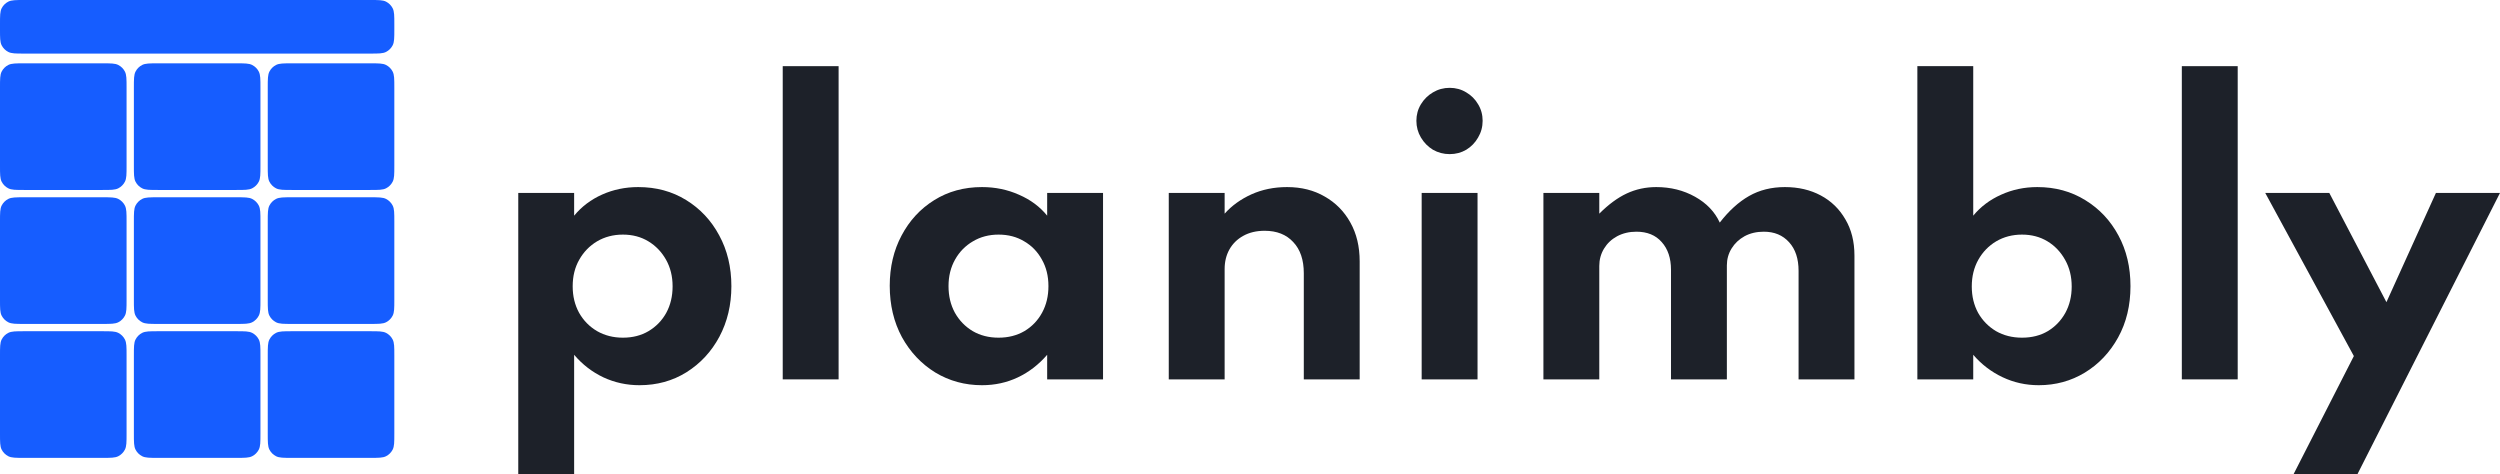 <svg width="617" height="117" viewBox="0 0 617 117" fill="none" xmlns="http://www.w3.org/2000/svg">
<path d="M0 21.62C0 19.523 0 18.474 0.408 17.673C0.767 16.968 1.339 16.395 2.044 16.036C2.844 15.628 3.893 15.628 5.989 15.628H25.25C27.346 15.628 28.394 15.628 29.195 16.036C29.899 16.395 30.471 16.968 30.83 17.673C31.238 18.474 31.238 19.523 31.238 21.62V40.892C31.238 42.99 31.238 44.038 30.83 44.84C30.471 45.544 29.899 46.117 29.195 46.476C28.394 46.884 27.346 46.884 25.25 46.884H5.989C3.893 46.884 2.844 46.884 2.044 46.476C1.339 46.117 0.767 45.544 0.408 44.84C0 44.038 0 42.99 0 40.892V21.62Z" fill="#165DFF"/>
<path d="M0 5.992C0 3.895 0 2.846 0.408 2.045C0.767 1.34 1.339 0.767 2.044 0.408C2.844 0 3.893 0 5.989 0H91.331C93.427 0 94.475 0 95.276 0.408C95.98 0.767 96.553 1.34 96.912 2.045C97.32 2.846 97.32 3.895 97.32 5.992V7.231C97.32 9.329 97.32 10.378 96.912 11.179C96.553 11.884 95.98 12.457 95.276 12.816C94.475 13.224 93.427 13.224 91.331 13.224H5.989C3.893 13.224 2.844 13.224 2.044 12.816C1.339 12.457 0.767 11.884 0.408 11.179C0 10.378 0 9.329 0 7.231V5.992Z" fill="#165DFF"/>
<path d="M66.081 87.739C66.081 85.642 66.081 84.593 66.489 83.792C66.848 83.087 67.421 82.514 68.125 82.155C68.925 81.747 69.974 81.747 72.07 81.747H91.331C93.427 81.747 94.475 81.747 95.276 82.155C95.98 82.514 96.553 83.087 96.911 83.792C97.319 84.593 97.319 85.642 97.319 87.739V107.011C97.319 109.108 97.319 110.157 96.911 110.958C96.553 111.663 95.98 112.236 95.276 112.595C94.475 113.003 93.427 113.003 91.331 113.003H72.07C69.974 113.003 68.925 113.003 68.125 112.595C67.421 112.236 66.848 111.663 66.489 110.958C66.081 110.157 66.081 109.108 66.081 107.011V87.739Z" fill="#165DFF"/>
<path d="M33.041 87.739C33.041 85.642 33.041 84.593 33.449 83.792C33.807 83.087 34.38 82.514 35.084 82.155C35.885 81.747 36.933 81.747 39.029 81.747H58.29C60.386 81.747 61.434 81.747 62.235 82.155C62.939 82.514 63.512 83.087 63.871 83.792C64.279 84.593 64.279 85.642 64.279 87.739V107.011C64.279 109.108 64.279 110.157 63.871 110.958C63.512 111.663 62.939 112.236 62.235 112.595C61.434 113.003 60.386 113.003 58.29 113.003H39.029C36.933 113.003 35.885 113.003 35.084 112.595C34.38 112.236 33.807 111.663 33.449 110.958C33.041 110.157 33.041 109.108 33.041 107.011V87.739Z" fill="#165DFF"/>
<path d="M0 87.739C0 85.642 0 84.593 0.408 83.792C0.767 83.087 1.339 82.514 2.044 82.155C2.844 81.747 3.893 81.747 5.989 81.747H25.25C27.346 81.747 28.394 81.747 29.195 82.155C29.899 82.514 30.471 83.087 30.83 83.792C31.238 84.593 31.238 85.642 31.238 87.739V107.011C31.238 109.108 31.238 110.157 30.83 110.958C30.471 111.663 29.899 112.236 29.195 112.595C28.394 113.003 27.346 113.003 25.25 113.003H5.989C3.893 113.003 2.844 113.003 2.044 112.595C1.339 112.236 0.767 111.663 0.408 110.958C0 110.157 0 109.108 0 107.011V87.739Z" fill="#165DFF"/>
<path d="M66.081 54.68C66.081 52.582 66.081 51.534 66.489 50.733C66.848 50.028 67.421 49.455 68.125 49.096C68.925 48.688 69.974 48.688 72.07 48.688H91.331C93.427 48.688 94.475 48.688 95.276 49.096C95.98 49.455 96.553 50.028 96.911 50.733C97.319 51.534 97.319 52.582 97.319 54.68V73.951C97.319 76.049 97.319 77.098 96.911 77.899C96.553 78.604 95.98 79.177 95.276 79.536C94.475 79.944 93.427 79.944 91.331 79.944H72.07C69.974 79.944 68.925 79.944 68.125 79.536C67.421 79.177 66.848 78.604 66.489 77.899C66.081 77.098 66.081 76.049 66.081 73.951V54.68Z" fill="#165DFF"/>
<path d="M33.041 54.68C33.041 52.582 33.041 51.534 33.449 50.733C33.807 50.028 34.38 49.455 35.084 49.096C35.885 48.688 36.933 48.688 39.029 48.688H58.29C60.386 48.688 61.434 48.688 62.235 49.096C62.939 49.455 63.512 50.028 63.871 50.733C64.279 51.534 64.279 52.582 64.279 54.68V73.951C64.279 76.049 64.279 77.098 63.871 77.899C63.512 78.604 62.939 79.177 62.235 79.536C61.434 79.944 60.386 79.944 58.29 79.944H39.029C36.933 79.944 35.885 79.944 35.084 79.536C34.38 79.177 33.807 78.604 33.449 77.899C33.041 77.098 33.041 76.049 33.041 73.951V54.68Z" fill="#165DFF"/>
<path d="M0 54.68C0 52.582 0 51.534 0.408 50.733C0.767 50.028 1.339 49.455 2.044 49.096C2.844 48.688 3.893 48.688 5.989 48.688H25.25C27.346 48.688 28.394 48.688 29.195 49.096C29.899 49.455 30.471 50.028 30.83 50.733C31.238 51.534 31.238 52.582 31.238 54.68V73.951C31.238 76.049 31.238 77.098 30.83 77.899C30.471 78.604 29.899 79.177 29.195 79.536C28.394 79.944 27.346 79.944 25.25 79.944H5.989C3.893 79.944 2.844 79.944 2.044 79.536C1.339 79.177 0.767 78.604 0.408 77.899C0 77.098 0 76.049 0 73.951V54.68Z" fill="#165DFF"/>
<path d="M66.081 21.62C66.081 19.523 66.081 18.474 66.489 17.673C66.848 16.968 67.421 16.395 68.125 16.036C68.925 15.628 69.974 15.628 72.07 15.628H91.331C93.427 15.628 94.475 15.628 95.276 16.036C95.98 16.395 96.553 16.968 96.911 17.673C97.319 18.474 97.319 19.523 97.319 21.62V40.892C97.319 42.99 97.319 44.038 96.911 44.84C96.553 45.544 95.98 46.117 95.276 46.476C94.475 46.884 93.427 46.884 91.331 46.884H72.07C69.974 46.884 68.925 46.884 68.125 46.476C67.421 46.117 66.848 45.544 66.489 44.84C66.081 44.038 66.081 42.99 66.081 40.892V21.62Z" fill="#165DFF"/>
<path d="M33.041 21.62C33.041 19.523 33.041 18.474 33.449 17.673C33.807 16.968 34.38 16.395 35.084 16.036C35.885 15.628 36.933 15.628 39.029 15.628H58.29C60.386 15.628 61.434 15.628 62.235 16.036C62.939 16.395 63.512 16.968 63.871 17.673C64.279 18.474 64.279 19.523 64.279 21.62V40.892C64.279 42.99 64.279 44.038 63.871 44.84C63.512 45.544 62.939 46.117 62.235 46.476C61.434 46.884 60.386 46.884 58.29 46.884H39.029C36.933 46.884 35.885 46.884 35.084 46.476C34.38 46.117 33.807 45.544 33.449 44.84C33.041 44.038 33.041 42.99 33.041 40.892V21.62Z" fill="#165DFF"/>
<path d="M127.908 117V47.609H141.697V53.227C143.554 50.98 145.859 49.242 148.614 48.013C151.369 46.785 154.334 46.171 157.508 46.171C161.94 46.171 165.877 47.234 169.321 49.362C172.795 51.489 175.519 54.395 177.496 58.081C179.502 61.766 180.505 65.945 180.505 70.62C180.505 75.234 179.517 79.398 177.541 83.113C175.564 86.799 172.854 89.72 169.411 91.877C165.997 94.004 162.134 95.068 157.822 95.068C154.678 95.068 151.714 94.424 148.929 93.136C146.144 91.817 143.733 89.96 141.697 87.563V117H127.908ZM153.735 83.338C156.13 83.338 158.242 82.799 160.068 81.72C161.925 80.612 163.377 79.114 164.425 77.226C165.473 75.308 165.997 73.121 165.997 70.664C165.997 68.208 165.458 66.02 164.38 64.103C163.302 62.185 161.85 60.672 160.023 59.564C158.197 58.455 156.1 57.901 153.735 57.901C151.369 57.901 149.243 58.455 147.357 59.564C145.5 60.672 144.033 62.185 142.955 64.103C141.877 65.99 141.338 68.178 141.338 70.664C141.338 73.091 141.862 75.263 142.91 77.181C143.988 79.099 145.47 80.612 147.357 81.72C149.243 82.799 151.369 83.338 153.735 83.338Z" fill="#1D2129"/>
<path d="M193.177 93.63V16.329H206.967V93.63H193.177Z" fill="#1D2129"/>
<path d="M242.36 95.068C238.138 95.068 234.29 94.019 230.816 91.922C227.372 89.795 224.633 86.889 222.596 83.203C220.59 79.488 219.587 75.263 219.587 70.53C219.587 65.915 220.56 61.781 222.507 58.126C224.453 54.44 227.133 51.534 230.547 49.407C233.99 47.249 237.928 46.171 242.36 46.171C245.624 46.171 248.663 46.8 251.478 48.058C254.323 49.287 256.643 51.01 258.44 53.227V47.609H272.229V93.63H258.44V87.563C256.344 89.99 253.933 91.847 251.208 93.136C248.483 94.424 245.534 95.068 242.36 95.068ZM246.447 83.338C248.843 83.338 250.969 82.799 252.825 81.72C254.682 80.612 256.134 79.099 257.182 77.181C258.23 75.263 258.754 73.076 258.754 70.62C258.754 68.133 258.215 65.945 257.137 64.058C256.089 62.14 254.637 60.642 252.78 59.564C250.954 58.455 248.843 57.901 246.447 57.901C244.081 57.901 241.97 58.455 240.114 59.564C238.257 60.642 236.79 62.14 235.712 64.058C234.634 65.975 234.095 68.163 234.095 70.62C234.095 73.076 234.619 75.263 235.667 77.181C236.745 79.099 238.212 80.612 240.069 81.72C241.925 82.799 244.052 83.338 246.447 83.338Z" fill="#1D2129"/>
<path d="M288.45 93.63V47.609H302.239V52.732C304.006 50.755 306.207 49.167 308.842 47.968C311.507 46.77 314.442 46.171 317.646 46.171C321.179 46.171 324.278 46.95 326.943 48.508C329.638 50.036 331.75 52.178 333.277 54.935C334.804 57.661 335.567 60.852 335.567 64.507V93.63H321.778V67.429C321.778 64.133 320.91 61.571 319.173 59.743C317.466 57.886 315.115 56.957 312.121 56.957C310.085 56.957 308.318 57.376 306.821 58.215C305.353 59.024 304.216 60.148 303.407 61.586C302.629 62.994 302.239 64.597 302.239 66.395V93.63H288.45Z" fill="#1D2129"/>
<path d="M350.867 93.63V47.609H364.657V93.63H350.867ZM357.784 38.036C356.287 38.036 354.91 37.677 353.652 36.958C352.424 36.209 351.436 35.205 350.688 33.947C349.939 32.688 349.565 31.31 349.565 29.812C349.565 28.314 349.939 26.95 350.688 25.722C351.436 24.494 352.424 23.52 353.652 22.801C354.91 22.052 356.287 21.677 357.784 21.677C359.282 21.677 360.644 22.052 361.872 22.801C363.099 23.52 364.073 24.494 364.791 25.722C365.54 26.95 365.914 28.314 365.914 29.812C365.914 31.31 365.54 32.688 364.791 33.947C364.073 35.205 363.099 36.209 361.872 36.958C360.644 37.677 359.282 38.036 357.784 38.036Z" fill="#1D2129"/>
<path d="M380.915 93.63V47.609H394.704V52.732C396.98 50.455 399.241 48.792 401.487 47.744C403.733 46.695 406.158 46.171 408.763 46.171C412.297 46.171 415.486 46.965 418.331 48.553C421.175 50.141 423.212 52.268 424.439 54.935C426.685 52.028 429.096 49.841 431.671 48.373C434.246 46.905 437.196 46.171 440.52 46.171C443.843 46.171 446.793 46.86 449.368 48.238C451.943 49.616 453.965 51.579 455.432 54.126C456.929 56.642 457.678 59.624 457.678 63.069V93.63H443.888V66.844C443.888 63.848 443.11 61.496 441.553 59.788C439.995 58.051 437.914 57.182 435.309 57.182C433.513 57.182 431.925 57.556 430.548 58.305C429.201 59.054 428.137 60.058 427.359 61.316C426.58 62.575 426.191 63.968 426.191 65.496V93.63H412.402V66.575C412.402 63.728 411.638 61.451 410.111 59.743C408.614 58.036 406.533 57.182 403.867 57.182C402.101 57.182 400.514 57.556 399.106 58.305C397.729 59.054 396.651 60.073 395.872 61.361C395.094 62.65 394.704 64.073 394.704 65.631V93.63H380.915Z" fill="#1D2129"/>
<path d="M503.164 95.068C499.99 95.068 497.011 94.409 494.226 93.091C491.441 91.772 489.03 89.93 486.994 87.563V93.63H473.205V16.329H486.994V53.227C488.821 51.01 491.112 49.287 493.866 48.058C496.621 46.8 499.601 46.171 502.805 46.171C507.237 46.171 511.189 47.249 514.663 49.407C518.136 51.534 520.861 54.44 522.838 58.126C524.814 61.781 525.802 65.945 525.802 70.62C525.802 75.383 524.784 79.608 522.748 83.293C520.712 86.978 517.972 89.87 514.528 91.967C511.115 94.034 507.327 95.068 503.164 95.068ZM499.032 83.338C501.457 83.338 503.583 82.799 505.41 81.72C507.237 80.612 508.674 79.114 509.722 77.226C510.77 75.308 511.294 73.136 511.294 70.709C511.294 68.252 510.755 66.065 509.677 64.148C508.599 62.2 507.147 60.672 505.32 59.564C503.494 58.455 501.398 57.901 499.032 57.901C496.666 57.901 494.54 58.455 492.654 59.564C490.797 60.672 489.33 62.185 488.252 64.103C487.174 66.02 486.635 68.222 486.635 70.709C486.635 73.136 487.159 75.308 488.207 77.226C489.285 79.114 490.752 80.612 492.609 81.72C494.495 82.799 496.636 83.338 499.032 83.338Z" fill="#1D2129"/>
<path d="M538.474 93.63V16.329H552.264V93.63H538.474Z" fill="#1D2129"/>
<path d="M566.064 117L580.932 87.877L559.057 47.609H574.868L588.972 74.574L601.189 47.609H617L581.83 117H566.064Z" fill="#1D2129"/>
</svg>
